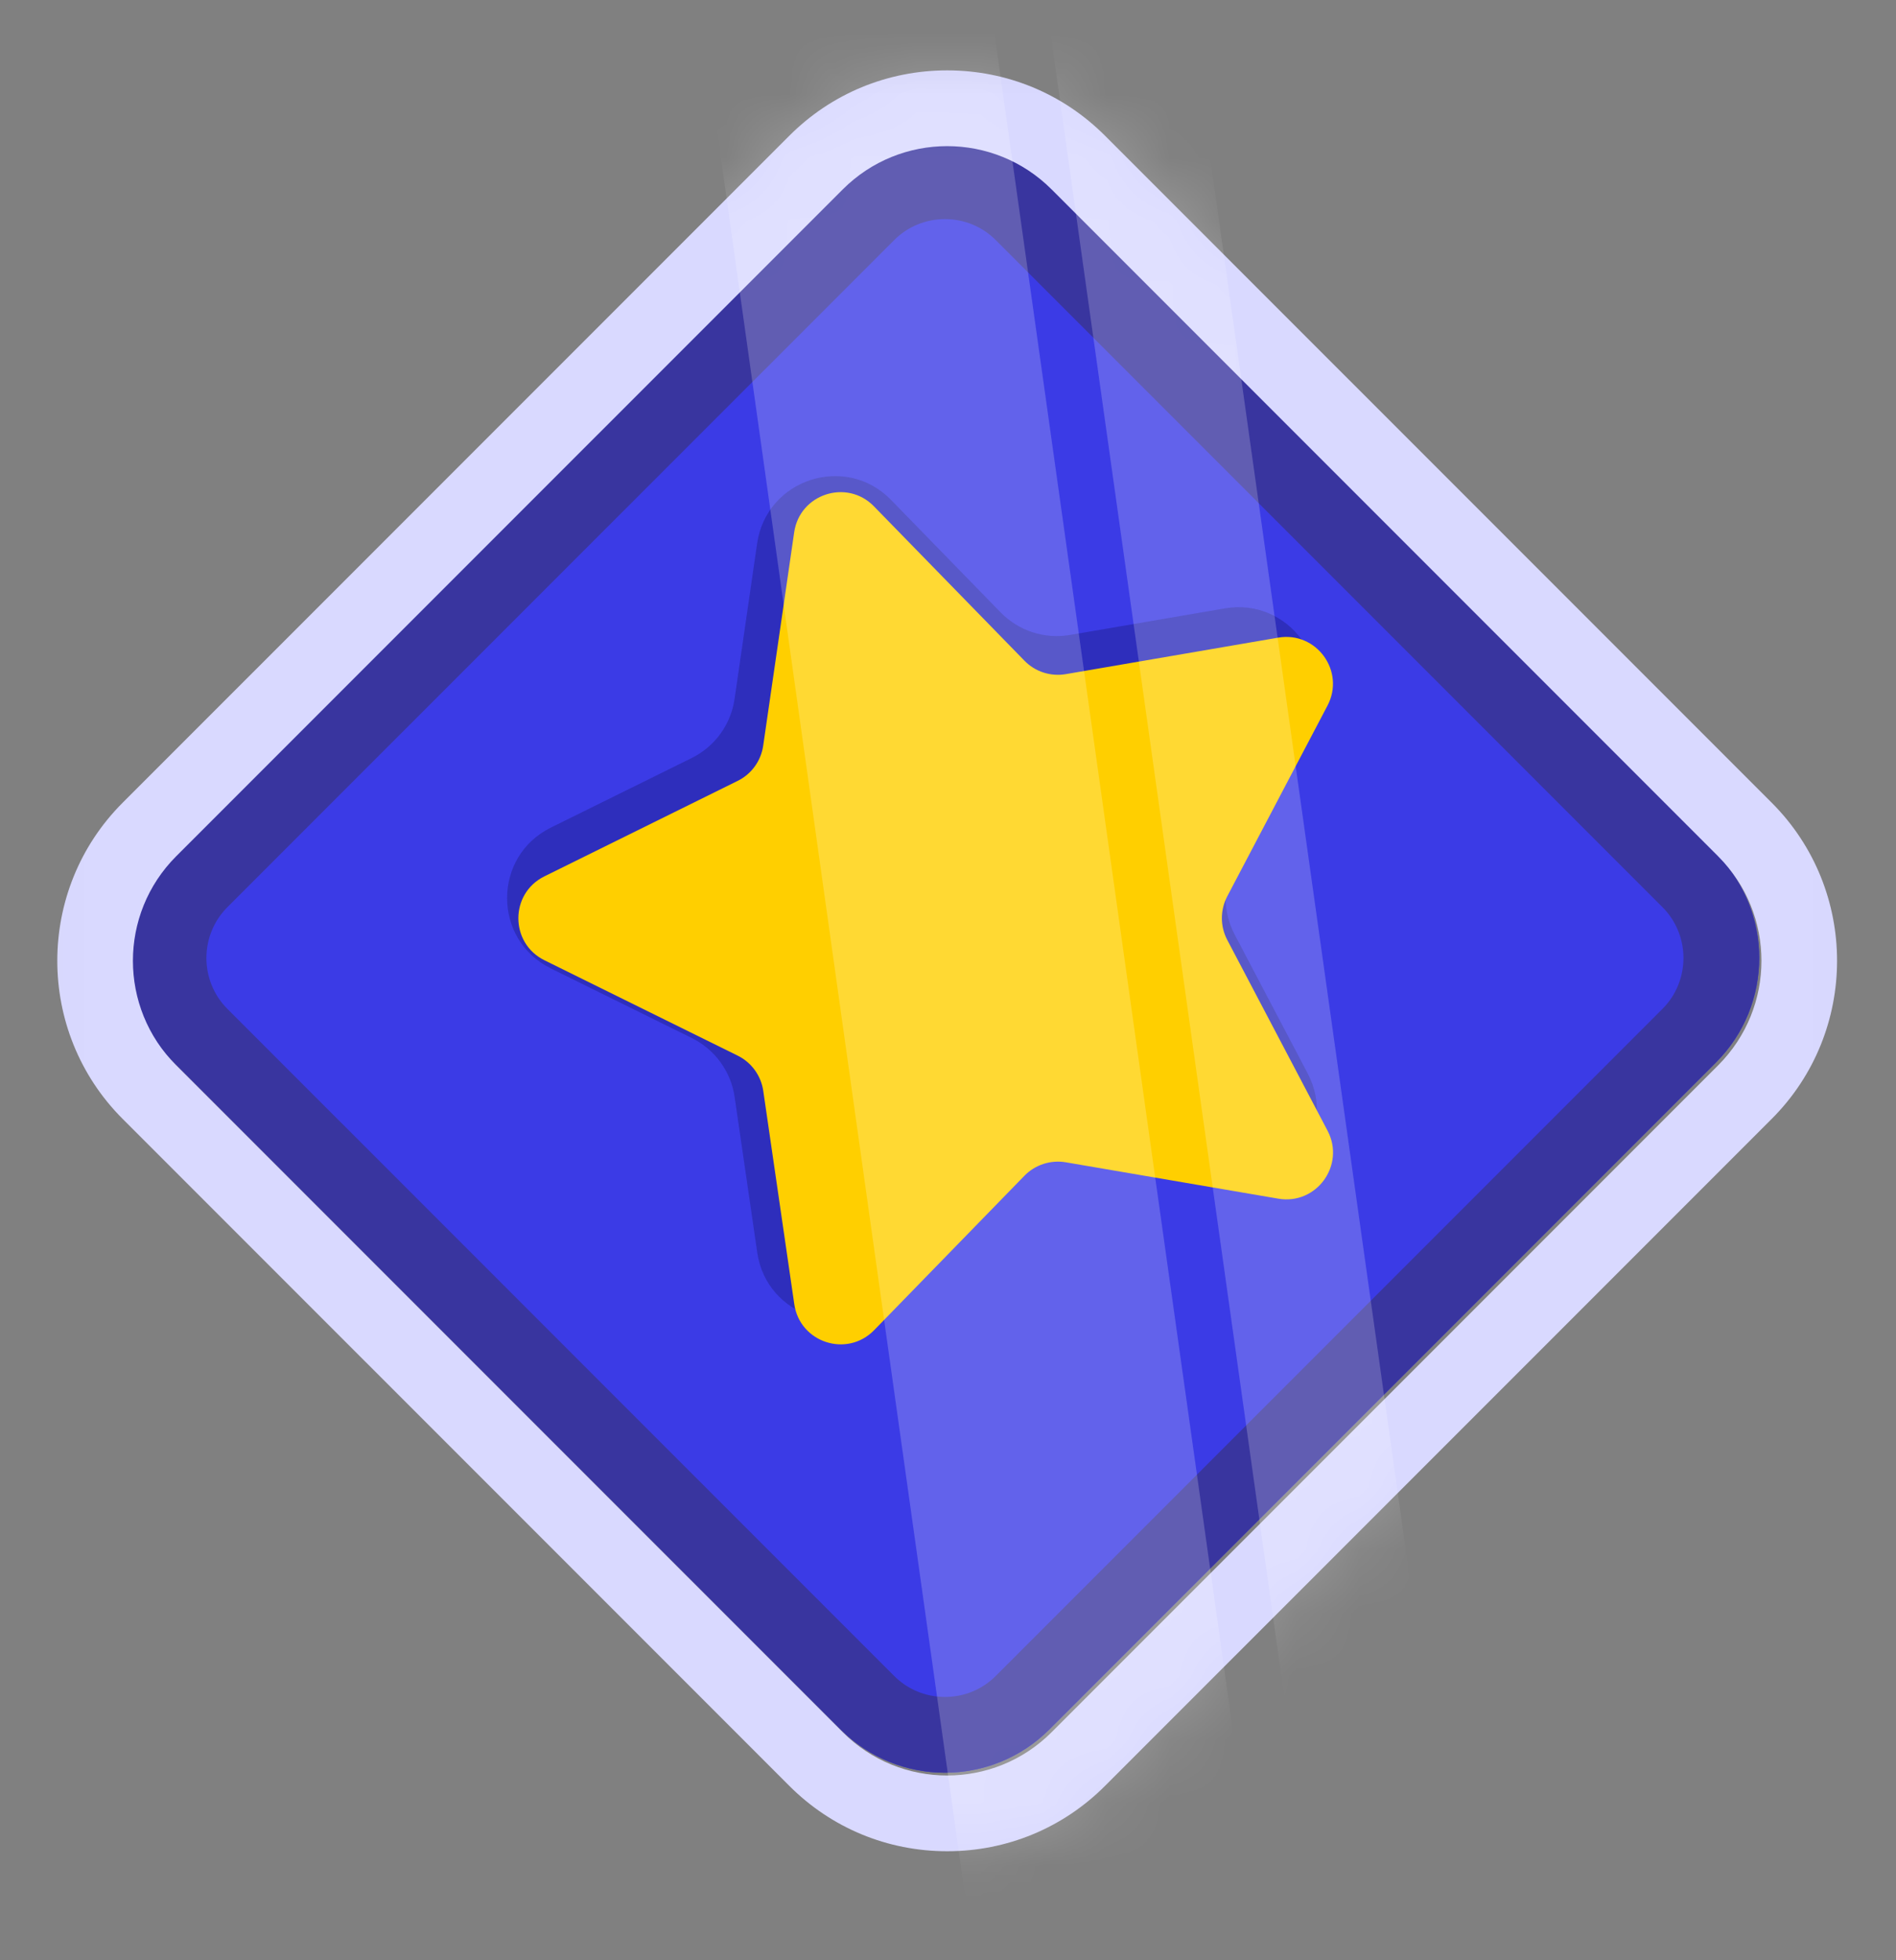 <svg width="30" height="31" viewBox="0 0 30 31" fill="none" xmlns="http://www.w3.org/2000/svg">
<rect x="0" y="0" width="30" height="31" fill="#808080" stroke="none"/>
<g clip-path="url(#clip0_164_10004)">
<mask id="mask0_164_10004" style="mask-type:luminance" maskUnits="userSpaceOnUse" x="0" y="0" width="30" height="31">
<path d="M29.974 0.12H0.026V30.068H29.974V0.12Z" fill="white"/>
</mask>
<g mask="url(#mask0_164_10004)">
<path d="M13.3 27.35L2.752 16.803C1.84 15.89 1.84 14.411 2.752 13.498L13.3 2.951C14.212 2.038 15.691 2.038 16.604 2.951L27.151 13.498C28.064 14.411 28.064 15.89 27.151 16.803L16.604 27.35C15.691 28.262 14.212 28.262 13.3 27.35Z" fill="#3B3BE6"/>
<path d="M14.952 3.465C15.256 3.465 15.542 3.583 15.757 3.798L26.304 14.345C26.748 14.789 26.748 15.512 26.304 15.956L15.757 26.503C15.542 26.718 15.256 26.836 14.952 26.836C14.648 26.836 14.362 26.718 14.147 26.503L3.599 15.956C3.155 15.512 3.155 14.789 3.599 14.345L14.147 3.798C14.362 3.583 14.648 3.465 14.952 3.465ZM14.952 2.267C14.354 2.267 13.756 2.495 13.3 2.951L2.752 13.498C1.84 14.411 1.84 15.89 2.752 16.803L13.3 27.35C13.756 27.806 14.354 28.034 14.952 28.034C15.55 28.034 16.148 27.806 16.604 27.35L27.151 16.803C28.064 15.89 28.064 14.411 27.151 13.498L16.604 2.951C16.148 2.495 15.55 2.267 14.952 2.267Z" fill="#39359F"/>
<path d="M14.987 2.311C15.585 2.311 16.183 2.539 16.639 2.995L27.186 13.542C28.099 14.455 28.099 15.934 27.186 16.847L16.639 27.394C16.183 27.85 15.585 28.078 14.987 28.078C14.389 28.078 13.791 27.85 13.335 27.394L2.787 16.847C1.875 15.934 1.875 14.455 2.787 13.542L13.335 2.995C13.791 2.539 14.389 2.311 14.987 2.311ZM14.987 1.113C14.043 1.113 13.155 1.48 12.488 2.148L1.94 12.695C0.562 14.073 0.562 16.316 1.94 17.694L12.488 28.241C13.155 28.909 14.043 29.276 14.987 29.276C15.931 29.276 16.819 28.909 17.486 28.241L28.034 17.694C29.412 16.316 29.412 14.073 28.034 12.695L17.486 2.148C16.819 1.48 15.931 1.113 14.987 1.113Z" fill="#D9D9FF"/>
<path d="M10.945 16.415L8.716 15.315C7.793 14.86 7.793 13.544 8.716 13.088L10.944 11.988C11.311 11.807 11.565 11.457 11.623 11.053L11.98 8.594C12.128 7.575 13.38 7.169 14.098 7.905L15.833 9.685C16.118 9.977 16.529 10.111 16.932 10.041L19.381 9.621C20.396 9.447 21.169 10.511 20.691 11.422L19.535 13.622C19.345 13.984 19.345 14.416 19.535 14.778L20.692 16.977C21.171 17.888 20.397 18.953 19.383 18.779L16.934 18.359C16.531 18.29 16.12 18.424 15.835 18.717L14.1 20.497C13.382 21.233 12.13 20.827 11.982 19.809L11.624 17.349C11.566 16.945 11.312 16.596 10.945 16.415Z" fill="#2E2EBC"/>
<path d="M11.672 16.694L8.615 15.186C8.065 14.915 8.064 14.13 8.614 13.859L11.672 12.349C11.89 12.242 12.041 12.033 12.076 11.792L12.566 8.418C12.654 7.811 13.4 7.568 13.828 8.007L16.209 10.448C16.379 10.623 16.624 10.702 16.864 10.661L20.224 10.084C20.829 9.98 21.29 10.615 21.005 11.158L19.418 14.176C19.305 14.392 19.305 14.649 19.419 14.865L21.006 17.882C21.291 18.425 20.83 19.06 20.226 18.956L16.865 18.381C16.625 18.34 16.38 18.419 16.21 18.593L13.831 21.036C13.402 21.475 12.657 21.233 12.568 20.626L12.077 17.252C12.042 17.011 11.891 16.802 11.672 16.694Z" fill="#FFCF00"/>
<mask id="mask1_164_10004" style="mask-type:luminance" maskUnits="userSpaceOnUse" x="0" y="0" width="30" height="31">
<path d="M0.026 0.117H29.974V30.065H0.026V0.117Z" fill="white"/>
</mask>
<g mask="url(#mask1_164_10004)">
<mask id="mask2_164_10004" style="mask-type:alpha" maskUnits="userSpaceOnUse" x="0" y="1" width="30" height="29">
<path d="M14.986 1.105C14.042 1.105 13.154 1.472 12.487 2.14L1.939 12.687C0.561 14.065 0.561 16.308 1.939 17.686L12.487 28.233C13.154 28.901 14.042 29.268 14.986 29.268C15.93 29.268 16.817 28.901 17.485 28.233L28.032 17.686C29.41 16.308 29.41 14.065 28.032 12.687L17.485 2.14C16.817 1.472 15.93 1.105 14.986 1.105Z" fill="#D9D9FF"/>
</mask>
<g mask="url(#mask2_164_10004)">
<g opacity="0.2">
<path d="M14.953 -5.04L19.834 29.688L15.317 30.322L10.437 -4.405L14.953 -5.04Z" fill="white"/>
<path d="M18.029 -5.471L22.91 29.257L20.705 29.567L15.824 -5.161L18.029 -5.471Z" fill="white"/>
</g>
</g>
</g>
</g>
</g>
<defs>
<clipPath id="clip0_164_10004">
<rect width="29.948" height="29.948" fill="white" transform="translate(0.026 0.124)"/>
</clipPath>
</defs>
</svg>
